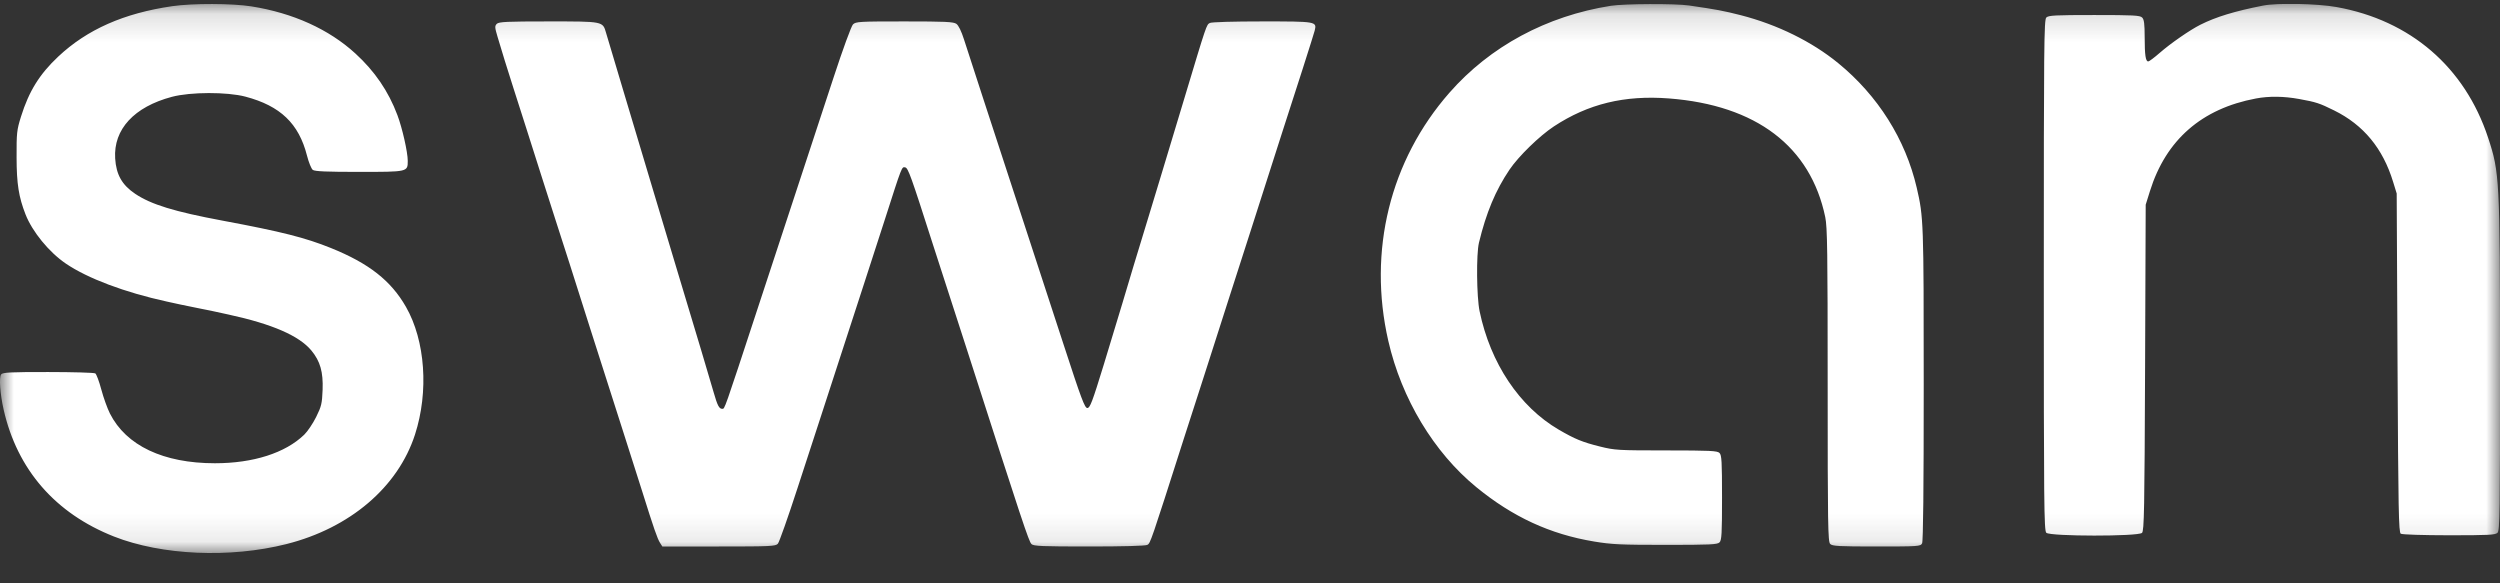 <svg width="90" height="21" viewBox="0 0 90 21" fill="none" xmlns="http://www.w3.org/2000/svg">
<rect x="0" y="0" width="90" height="21" fill="#333333" stroke="none"/>
<g clip-path="url(#clip0_1_171)">
<g clip-path="url(#clip1_1_171)">
<mask id="mask0_1_171" style="mask-type:luminance" maskUnits="userSpaceOnUse" x="0" y="0" width="90" height="20">
<path d="M90 0.14H0V19.908H90V0.14Z" fill="white"/>
</mask>
<g mask="url(#mask0_1_171)">
<path fill-rule="evenodd" clip-rule="evenodd" d="M6.203 0.222C4.458 0.476 3.137 1.06 2.096 2.038C1.422 2.671 1.041 3.285 0.755 4.201C0.605 4.683 0.594 4.784 0.597 5.67C0.599 6.619 0.674 7.09 0.918 7.716C1.163 8.342 1.764 9.076 2.367 9.487C3.153 10.022 4.493 10.526 6.005 10.856C6.132 10.883 6.352 10.932 6.495 10.963C6.638 10.994 6.91 11.05 7.1 11.087C7.29 11.124 7.55 11.177 7.677 11.204C7.803 11.232 8.05 11.285 8.224 11.323C9.797 11.664 10.771 12.087 11.211 12.62C11.528 13.004 11.638 13.392 11.614 14.033C11.594 14.531 11.571 14.629 11.381 15.012C11.265 15.246 11.071 15.534 10.951 15.65C10.271 16.308 9.116 16.677 7.738 16.677C5.881 16.677 4.541 16.042 3.957 14.886C3.865 14.703 3.725 14.314 3.647 14.022C3.569 13.729 3.471 13.468 3.43 13.442C3.388 13.415 2.625 13.394 1.733 13.393C0.373 13.392 0.101 13.406 0.042 13.477C-0.04 13.576 0.003 14.184 0.131 14.748C0.622 16.907 1.992 18.482 4.103 19.315C5.821 19.992 8.279 20.1 10.311 19.587C12.598 19.01 14.327 17.537 14.94 15.644C15.44 14.098 15.311 12.264 14.615 11.048C14.075 10.104 13.282 9.481 11.914 8.929C10.987 8.555 10.145 8.342 8.022 7.945C6.272 7.618 5.443 7.363 4.865 6.976C4.393 6.659 4.182 6.286 4.146 5.702C4.081 4.656 4.83 3.845 6.192 3.485C6.861 3.308 8.174 3.305 8.835 3.479C10.094 3.812 10.758 4.448 11.052 5.603C11.114 5.846 11.208 6.077 11.261 6.116C11.333 6.17 11.762 6.188 12.928 6.188C14.684 6.188 14.679 6.19 14.679 5.791C14.679 5.479 14.483 4.611 14.306 4.143C13.984 3.285 13.493 2.566 12.794 1.926C11.842 1.054 10.55 0.468 9.051 0.23C8.36 0.12 6.931 0.116 6.203 0.222ZM57.988 0.209C55.676 0.575 53.643 1.67 52.181 3.336C50.04 5.775 49.237 9.033 49.979 12.273C50.455 14.352 51.618 16.285 53.147 17.537C54.457 18.61 55.803 19.232 57.389 19.495C58.021 19.601 58.357 19.616 59.964 19.616C61.567 19.616 61.824 19.604 61.902 19.526C61.98 19.448 61.993 19.22 61.993 17.916C61.993 16.612 61.98 16.384 61.902 16.307C61.824 16.228 61.568 16.216 59.986 16.215C58.251 16.215 58.133 16.208 57.603 16.076C56.967 15.918 56.698 15.807 56.116 15.468C54.699 14.64 53.655 13.078 53.265 11.202C53.158 10.684 53.143 9.149 53.242 8.739C53.501 7.662 53.84 6.851 54.344 6.105C54.667 5.627 55.422 4.892 55.938 4.552C57.174 3.738 58.483 3.42 60.086 3.544C63.226 3.787 65.178 5.27 65.709 7.816C65.784 8.173 65.796 9.058 65.796 13.864C65.796 18.904 65.806 19.502 65.887 19.583C65.965 19.661 66.198 19.674 67.556 19.674C69.058 19.674 69.138 19.669 69.195 19.562C69.235 19.488 69.254 17.597 69.254 13.838C69.254 7.982 69.248 7.816 69.002 6.757C68.597 5.015 67.605 3.441 66.173 2.271C65.223 1.495 63.989 0.888 62.672 0.548C62.057 0.39 61.783 0.339 60.8 0.197C60.3 0.125 58.469 0.133 57.988 0.209ZM81.472 0.201C80.448 0.402 79.775 0.608 79.212 0.891C78.837 1.079 78.142 1.561 77.748 1.905C77.555 2.074 77.37 2.212 77.337 2.212C77.242 2.212 77.209 1.99 77.208 1.337C77.207 0.855 77.188 0.702 77.117 0.631C77.039 0.553 76.801 0.541 75.392 0.541C73.983 0.541 73.745 0.553 73.667 0.631C73.585 0.713 73.577 1.633 73.577 9.906C73.577 18.178 73.585 19.098 73.667 19.18C73.8 19.313 76.98 19.316 77.113 19.183C77.189 19.108 77.203 18.361 77.223 13.233L77.245 7.37L77.398 6.88C77.975 5.034 79.262 3.911 81.216 3.545C81.688 3.457 82.215 3.463 82.769 3.564C83.38 3.675 83.499 3.713 84.028 3.975C85.087 4.498 85.782 5.34 86.151 6.544L86.281 6.966L86.311 13.063C86.338 18.397 86.353 19.166 86.428 19.214C86.477 19.245 87.227 19.269 88.167 19.27C89.594 19.27 89.832 19.258 89.911 19.18C89.992 19.099 90.001 18.478 90 13.201C89.999 6.453 89.986 6.207 89.569 4.949C88.729 2.414 86.777 0.733 84.117 0.254C83.423 0.129 81.983 0.1 81.472 0.201ZM17.885 0.858C17.808 0.935 17.811 0.986 17.91 1.319C18.099 1.954 18.232 2.384 18.481 3.163C18.613 3.575 18.821 4.223 18.942 4.604C19.064 4.984 19.324 5.801 19.519 6.419C19.715 7.037 19.922 7.685 19.98 7.86C20.107 8.242 20.835 10.519 21.25 11.836C21.605 12.957 21.995 14.178 22.457 15.611C22.642 16.181 22.939 17.115 23.118 17.686C23.541 19.035 23.663 19.387 23.762 19.544L23.844 19.674H25.88C27.747 19.674 27.923 19.666 28.004 19.573C28.053 19.517 28.371 18.616 28.711 17.57C29.05 16.524 29.427 15.37 29.547 15.006C29.668 14.641 30.018 13.565 30.325 12.614C30.632 11.663 30.982 10.587 31.103 10.223C31.224 9.858 31.56 8.821 31.85 7.917C32.481 5.95 32.461 6.002 32.588 6.026C32.692 6.045 32.799 6.342 33.579 8.782C33.776 9.4 34.011 10.126 34.101 10.395C34.19 10.665 34.501 11.624 34.791 12.528C36.821 18.843 37.036 19.49 37.133 19.587C37.207 19.661 37.516 19.674 39.208 19.674C40.434 19.674 41.238 19.652 41.305 19.616C41.414 19.557 41.431 19.507 42.611 15.813C42.849 15.068 43.117 14.238 43.206 13.969C43.294 13.699 43.449 13.219 43.549 12.902C43.649 12.585 43.952 11.639 44.223 10.799C44.493 9.959 44.864 8.805 45.048 8.234C45.232 7.664 45.531 6.73 45.712 6.16C45.894 5.589 46.102 4.941 46.174 4.719C46.609 3.388 47.296 1.237 47.329 1.102C47.409 0.773 47.396 0.771 45.442 0.771C44.403 0.771 43.615 0.794 43.555 0.827C43.431 0.893 43.444 0.857 42.637 3.54C42.289 4.695 41.91 5.952 41.794 6.332C41.678 6.713 41.458 7.439 41.304 7.946C41.15 8.453 40.929 9.179 40.812 9.56C40.696 9.94 40.514 10.55 40.407 10.914C40.3 11.279 39.997 12.277 39.734 13.133C39.325 14.466 39.24 14.689 39.145 14.689C39.05 14.689 38.929 14.366 38.292 12.412C37.883 11.161 37.189 9.034 36.748 7.687C35.574 4.1 34.876 1.958 34.704 1.42C34.609 1.121 34.507 0.913 34.429 0.858C34.325 0.785 34.02 0.771 32.56 0.771C30.934 0.771 30.808 0.778 30.707 0.879C30.647 0.939 30.341 1.775 30.007 2.795C29.681 3.79 29.162 5.369 28.854 6.304C28.546 7.239 27.834 9.404 27.272 11.116C26.053 14.829 26.092 14.718 26.002 14.718C25.888 14.718 25.829 14.604 25.688 14.113C25.545 13.612 25.119 12.19 24.265 9.358C23.964 8.36 23.613 7.193 23.487 6.765C23.232 5.906 23.161 5.669 22.409 3.163C22.124 2.212 21.858 1.322 21.819 1.185C21.697 0.765 21.73 0.771 19.741 0.771C18.245 0.771 17.958 0.785 17.885 0.858Z" fill="white"/>
</g>
</g>
</g>
<defs>
<clipPath id="clip0_1_171">
<rect width="90" height="20" fill="white" transform="translate(0 0.14)"/>
</clipPath>
<clipPath id="clip1_1_171">
<rect width="90" height="20" fill="white" transform="translate(0 0.14)"/>
</clipPath>
</defs>
</svg>
